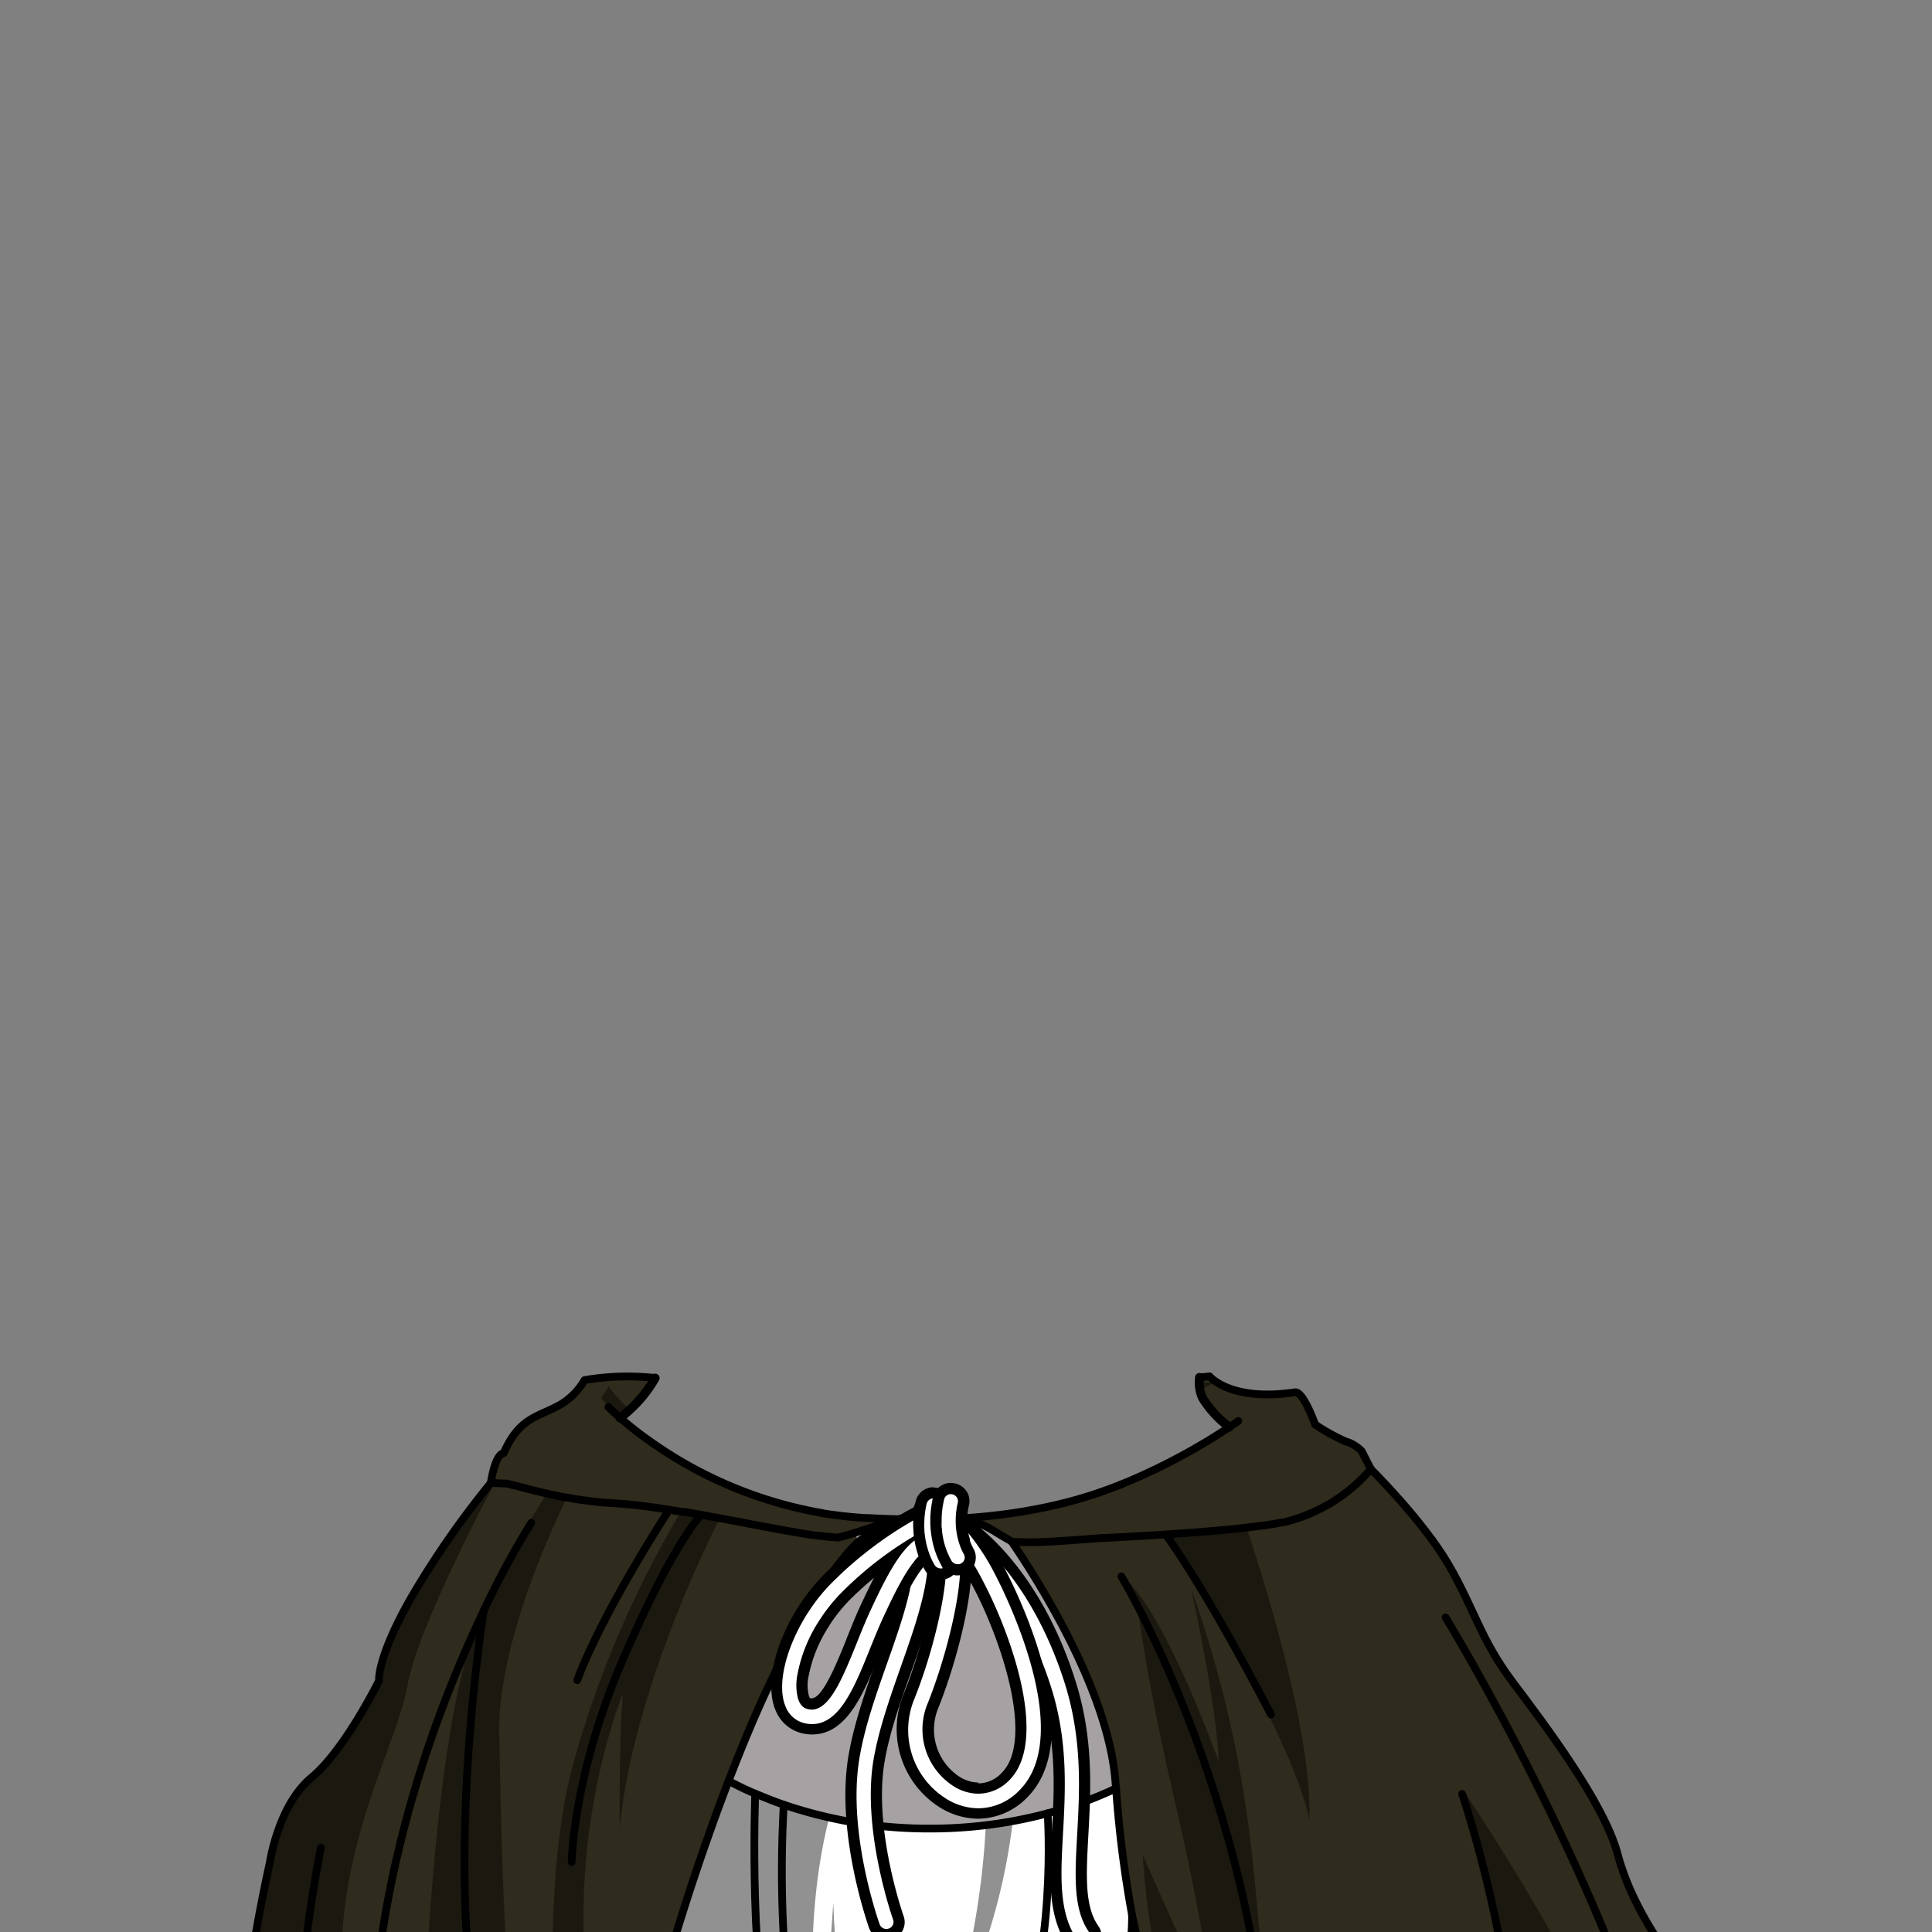 <svg xmlns="http://www.w3.org/2000/svg" viewBox="0 0 432 432">
  <rect x="0" y="0" width="432" height="432" fill="#808080" stroke="none"/>
  <defs>
    <style>.BUNTAI_MEERKAT_OUTFIT_MEERKAT_OUTFIT_24_cls-1{isolation:isolate;}.BUNTAI_MEERKAT_OUTFIT_MEERKAT_OUTFIT_24_cls-2{fill:#2f2b1d;}.BUNTAI_MEERKAT_OUTFIT_MEERKAT_OUTFIT_24_cls-3{fill:#fff;}.BUNTAI_MEERKAT_OUTFIT_MEERKAT_OUTFIT_24_cls-4{fill:#a6a2a4;}.BUNTAI_MEERKAT_OUTFIT_MEERKAT_OUTFIT_24_cls-5,.BUNTAI_MEERKAT_OUTFIT_MEERKAT_OUTFIT_24_cls-7{fill:none;stroke:#000;stroke-linecap:round;stroke-linejoin:round;}.BUNTAI_MEERKAT_OUTFIT_MEERKAT_OUTFIT_24_cls-5{stroke-width:1.73px;}.BUNTAI_MEERKAT_OUTFIT_MEERKAT_OUTFIT_24_cls-6{opacity:0.43;mix-blend-mode:multiply;}.BUNTAI_MEERKAT_OUTFIT_MEERKAT_OUTFIT_24_cls-7{stroke-width:2px;}</style>
  </defs>
  <g class="BUNTAI_MEERKAT_OUTFIT_MEERKAT_OUTFIT_24_cls-1">
    <g id="outfit">
      <path class="BUNTAI_MEERKAT_OUTFIT_MEERKAT_OUTFIT_24_cls-2" d="M113,475H83.23c-2.65-48.1,13.51-91,24.92-114.77C107.93,361.57,96,437.14,113,475Z" />
      <path class="BUNTAI_MEERKAT_OUTFIT_MEERKAT_OUTFIT_24_cls-3" d="M253.12,428.14c1.9,9.39,4.63,17,9.1,23.93,8.42,13.11,16,22.88,16,22.88H140.62c1.31-7.32,3.77-19,8.19-34.47v0c2.91-10.21,6.69-22.08,11.55-35.43q1.29-3.51,2.55-6.78c1.93,1,3.92,2,6,2.85s4.2,1.73,6.38,2.47a100.3,100.3,0,0,0,32.61,5.32,102.09,102.09,0,0,0,26.4-3.42,91.76,91.76,0,0,0,15.29-5.58A258.44,258.44,0,0,0,253.12,428.14Z" />
      <path class="BUNTAI_MEERKAT_OUTFIT_MEERKAT_OUTFIT_24_cls-4" d="M249.55,399.87a86.25,86.25,0,0,1-8.37,3.43c-1.06.38-2.13.74-3.22,1.07s-2.45.74-3.7,1.08c-2.54.68-5.14,1.27-7.8,1.75l-.11,0q-2.79.51-5.66.86a103.63,103.63,0,0,1-12.83.79,105.21,105.21,0,0,1-12.79-.78c-1.09-.14-2.18-.29-3.25-.46-2.17-.33-4.31-.74-6.41-1.21h0a93.57,93.57,0,0,1-10.15-2.87c-1.28-.43-2.54-.9-3.78-1.4h0c-.87-.34-1.72-.69-2.57-1.06-2-.88-4-1.84-6-2.85,2.81-7.31,5.48-13.68,8-19.2,1-2.16,2-4.18,2.88-6.09h0c2-4,3.79-7.48,5.49-10.48l0,0c2.12-3.74,4-6.75,5.67-9.16a67.59,67.59,0,0,1,4.44-5.88,25.36,25.36,0,0,1,2.47-2.58l-.51-1.54c5.22-1.62,9.85-3.47,12.54-3.47h0l.52.17.39.12,1.78-.08.92,0,.67,0h.09l1-.05.51,0,.67,0h.2l.47,0,.56,0,.71,0h.73l.34,0h0l.18-.08.15-.06c6.9,1.3,7.16,2.52,12.56,5.43h0c1.34,2,3,4.52,4.85,7.5s3.82,6.38,5.79,10.05c5.76,10.74,11.35,23.83,12.34,35.52C249.44,398.68,249.5,399.28,249.55,399.87Z" />
      <path class="BUNTAI_MEERKAT_OUTFIT_MEERKAT_OUTFIT_24_cls-2" d="M156.5,339.05c11.3,2,23.33,4.6,29.9,5.17l1.23.11c1.27-.33,2.51-.69,3.74-1.07l.51,1.53a27.17,27.17,0,0,0-2.47,2.59,67.59,67.59,0,0,0-4.44,5.88c-1.66,2.41-3.55,5.42-5.67,9.16l0,0c-1.7,3-3.53,6.47-5.49,10.49h0c-.92,1.91-1.89,3.92-2.88,6.09-2.52,5.52-5.19,11.89-8,19.2q-1.26,3.27-2.55,6.78c-4.86,13.35-8.64,25.22-11.55,35.43v0c-4.42,15.48-6.88,27.15-8.19,34.47H113c-17-37.81-5-113.38-4.81-114.77C96.74,384,80.58,426.85,83.23,475H56s-1.38-2.46-1.65-16.67,6-41.93,6-41.93,1.86-12.78,9.31-18.94S84.75,375.8,84.75,375.8s-.54-5.14,7.39-18.91a200.79,200.79,0,0,1,17.62-25.31l2.46.16c2.47.15,13,4,26.1,4.78,3.17.19,7,.68,11.13,1.33C151.72,338.21,154.09,338.62,156.5,339.05Z" />
      <path class="BUNTAI_MEERKAT_OUTFIT_MEERKAT_OUTFIT_24_cls-2" d="M203.91,339.79c-2.69,0-7.32,1.85-12.54,3.47-1.23.38-2.47.74-3.74,1.07l-1.23-.1-.63-.06-.21,0c-.59-.06-1.21-.14-1.87-.23l-.19,0-.42-.06-.13,0-.19,0-.59-.08-.09,0-.7-.1-1.83-.29-.18,0-.2,0-.34-.06-2-.35-.71-.13H176l-.48-.09-.35-.06h0l-1-.17-6-1.12-3.17-.61-4.22-.79h0l-2.16-.39-2.13-.39-2.05-.36-1.28-.22-.19,0-.27-.05-.61-.11-2.65-.43c-4.13-.65-8-1.14-11.13-1.33l-1.57-.11-.86-.07-.46,0-.59-.06-1.13-.12-.6-.07-.7-.09h-.17l-1-.14-.63-.09-.18,0-.8-.12-.59-.1-1-.17h0l-1-.19-.24,0c-1.59-.3-3.09-.62-4.48-.94l-1.11-.25-.36-.09-.33-.08-1-.25-1.29-.33-1.16-.31h0l-1-.26-.47-.12h-.06l-.39-.1-.32-.08-1.21-.29-.37-.07-.12,0-.19,0h0l-.2,0-.08,0h-.26l-1.6-.1h-.1l-.76-.05s.82-6.33,2.87-6.64c3.29-7.55,7.19-8,11.72-10.33a15.23,15.23,0,0,0,6.36-6,57.31,57.31,0,0,1,15.82-.47,29,29,0,0,1-5.68,7.08c-.7.65-1.42,1.26-2.17,1.85,1.28,1.12,3,2.57,5.2,4.18.29.22.58.42.88.63a107.66,107.66,0,0,0,12.11,7.19,104.72,104.72,0,0,0,29.52,9.69l.14,0q3.39.48,7,.69l.57,0C197.51,339.67,200.79,339.78,203.91,339.79Z" />
      <path class="BUNTAI_MEERKAT_OUTFIT_MEERKAT_OUTFIT_24_cls-2" d="M214.17,336a17.62,17.62,0,0,0-.47,3.58h-.34q-1.4.07-2.85.12l-.67,0-.73,0-1.37,0h-3c.87-.47,1.51-.79,1.9-1a1.41,1.41,0,0,1,0-1,1.5,1.5,0,0,1,.22-.39c.06-.36.14-.73.22-1.1a1.58,1.58,0,0,1,1.89-1.18,1.55,1.55,0,0,1,1.21,1.84c0,.17-.07.34-.1.5l.51.25a21.06,21.06,0,0,1,.43-2.45,1.58,1.58,0,0,1,1.91-1.15A1.54,1.54,0,0,1,214.17,336Z" />
      <path class="BUNTAI_MEERKAT_OUTFIT_MEERKAT_OUTFIT_24_cls-2" d="M306.53,328.5l0,0-.06.06-.06.08-.17.21a3.05,3.05,0,0,1-.26.3l-.07.09-.45.49c-.11.11-.22.22-.33.35l-.38.38-.87.85-.13.12-.65.59c-.26.24-.55.48-.85.74q-.69.57-1.47,1.17l-.9.66c-.31.23-.63.45-1,.67l-1,.67h0l-.22.14-.64.38-.08,0-.74.42-.22.12-.17.09-.23.13-.4.21-.07,0-.88.44h0l-.18.09-.84.38-.79.34-.26.11-.46.18-.64.24c-.37.14-.74.27-1.12.39s-.77.25-1.17.36l-1.2.32q-.39.11-.78.18l-.18,0-.51.11H286l-1,.19-1.42.23-.91.14-.27,0-2.33.31-1.39.17-1.45.16-1.5.16-1.43.14-.79.07-2.21.2c-2.28.2-4.65.38-7.07.55l-1.73.12-1.73.12h0c-5.06.33-10.19.61-14.85.84-13.07,1-14.85,1-19.52.82-5.4-2.91-5.66-4.13-12.56-5.43q3.06-.17,5.9-.43c3.48-.33,6.71-.76,9.72-1.28l.72-.13c1.57-.29,3.23-.62,5-1l1.75-.4.78-.19a100.42,100.42,0,0,0,13-4.21c2.86-1.15,5.34-2.29,7.52-3.33a137.6,137.6,0,0,0,16.71-9.49h0a23.55,23.55,0,0,1-5.88-6.33,6.77,6.77,0,0,1-.67-1.89,8.45,8.45,0,0,1-.17-1.75,7.2,7.2,0,0,1,.06-1.13l2.24-.24s4.65,5.71,19.08,3.56c1.91-.28,4.52,7.2,4.52,7.2a44.16,44.16,0,0,0,6.85,3.8,8,8,0,0,1,3.56,2.16Z" />
      <path class="BUNTAI_MEERKAT_OUTFIT_MEERKAT_OUTFIT_24_cls-2" d="M373.46,475H278.24s-7.6-9.77-16-22.88c-4.47-6.95-7.2-14.54-9.1-23.93a258.44,258.44,0,0,1-3.57-28.27c-.05-.6-.11-1.19-.16-1.79-1-11.69-6.58-24.78-12.34-35.52A201.57,201.57,0,0,0,226.41,345h0c4.67.22,6.45.2,19.52-.82,4.66-.23,9.79-.51,14.85-.84,9.3-.61,18.43-1.4,24.24-2.41a37.16,37.16,0,0,0,21.51-12.43h0s11.64,11.51,17.39,21.39,7.13,16.66,14.25,26.13,20.54,27.14,23.57,38.66,10.4,21,11.22,22.63,5.75,24.48,5.75,24.48L377.35,475Z" />
      <path class="BUNTAI_MEERKAT_OUTFIT_MEERKAT_OUTFIT_24_cls-5" d="M136.06,314.61l.12.12.09.09.19.19,0,0,.19.19.08.08c.44.41,1.08,1,1.91,1.73,1.28,1.12,3,2.57,5.2,4.18.29.22.58.42.88.63a94.13,94.13,0,0,0,39,16.48" />
      <path class="BUNTAI_MEERKAT_OUTFIT_MEERKAT_OUTFIT_24_cls-5" d="M203.94,339.79h3.8l1.37,0,.73,0,.67,0q1.45,0,2.85-.12h.49" />
      <path class="BUNTAI_MEERKAT_OUTFIT_MEERKAT_OUTFIT_24_cls-5" d="M250.66,331.93c2.86-1.15,5.34-2.29,7.52-3.33a137.6,137.6,0,0,0,16.71-9.49l0,0h0c1.28-.86,2-1.37,2-1.37" />
      <path class="BUNTAI_MEERKAT_OUTFIT_MEERKAT_OUTFIT_24_cls-5" d="M183.75,338.34c.87.15,1.75.28,2.64.4l.14,0q3.39.48,7,.69l.57,0c3.45.19,6.73.3,9.85.31" />
      <path class="BUNTAI_MEERKAT_OUTFIT_MEERKAT_OUTFIT_24_cls-5" d="M250.66,331.93a100.42,100.42,0,0,1-13,4.21l-.78.19-1.75.4c-1.58.36-3.23.69-5,1l-.72.13c-3,.52-6.24.95-9.72,1.28q-2.83.27-5.9.43" />
      <path class="BUNTAI_MEERKAT_OUTFIT_MEERKAT_OUTFIT_24_cls-5" d="M146.53,308.12a57.31,57.31,0,0,0-15.82.47,15.23,15.23,0,0,1-6.36,6c-4.53,2.31-8.43,2.78-11.72,10.33-2,.31-2.87,6.64-2.87,6.64l.76.05h.1l1.6.1h.12l.22,0,.2,0,.21,0,.12,0,.37.07,1.21.29.32.08.39.1h.06l0,0,.42.1,1,.26h0l1.16.31,1.29.33,1,.25.33.08.36.09,1.11.25c1.39.32,2.89.64,4.48.94l.24,0,1,.19h0l1,.17.59.1.8.12.18,0,.63.09,1,.14.17,0,.7.09.6.07,1.13.12.59.06.46,0,.86.07,1.57.11c3.17.19,7,.68,11.13,1.33l2.65.43.55.1.27,0,.07,0,.18,0,1.28.22,2.05.36,2.13.39,2.16.39h0l4.22.79,3.17.61,6,1.12,1,.18.35.06.48.09.81.14,2,.35.34.05.38.07,1.83.29.7.1.68.1.19,0,.47.06.27,0c.66.09,1.28.17,1.87.23l.21,0,.63.06,1.23.1c1.27-.33,2.51-.69,3.74-1.07,5.22-1.62,9.85-3.47,12.54-3.47h0" />
      <path class="BUNTAI_MEERKAT_OUTFIT_MEERKAT_OUTFIT_24_cls-5" d="M268.22,308l2.24-.24s4.65,5.71,19.08,3.56c1.91-.28,4.52,7.2,4.52,7.2a44.16,44.16,0,0,0,6.85,3.8,8,8,0,0,1,3.56,2.16l2.06,4,0,0-.06.06-.06.08-.17.21a3.05,3.05,0,0,1-.26.3l-.07.09-.45.49c-.11.11-.22.22-.33.35l-.38.38-.87.85-.13.12-.65.59c-.26.24-.55.48-.85.74q-.69.57-1.47,1.17l-.9.66c-.31.23-.63.45-1,.67l-1,.67h0l-.22.14-.64.38-.08,0-.74.42-.22.12-.17.09-.23.13-.4.21-.07,0-.88.44h0l-.18.09-.84.38-.79.34-.26.11-.46.18-.64.24c-.37.14-.74.27-1.12.39s-.77.25-1.17.36l-1.2.32q-.39.11-.78.18l-.18,0-.51.11H286l-1,.19-1.42.23-.91.14-.27,0-2.33.31-1.39.17-1.45.16-1.5.16-1.43.14-.79.07-2.21.2c-2.28.2-4.65.38-7.07.55l-1.73.12-1.73.12h0c-5.06.33-10.19.61-14.85.84-13.07,1-14.85,1-19.52.82-5.4-2.91-5.66-4.13-12.56-5.43" />
      <path class="BUNTAI_MEERKAT_OUTFIT_MEERKAT_OUTFIT_24_cls-5" d="M203.94,339.79l.52.17.39.12,1.78-.08.92,0,.67,0h.09l1-.05.51,0,.67,0h.2l.47,0,.56,0,.71,0h.73l.34,0h0l.18-.08.15-.06" />
      <path class="BUNTAI_MEERKAT_OUTFIT_MEERKAT_OUTFIT_24_cls-5" d="M148.81,440.44c2.91-10.21,6.69-22.08,11.55-35.43q1.29-3.51,2.55-6.78c2.81-7.31,5.48-13.68,8-19.2,1-2.17,2-4.18,2.88-6.09h0c2-4,3.79-7.48,5.49-10.49l0,0c2.12-3.74,4-6.75,5.67-9.16a67.59,67.59,0,0,1,4.44-5.88,27.17,27.17,0,0,1,2.47-2.59l.22-.19h0l3.88-2.83" />
      <path class="BUNTAI_MEERKAT_OUTFIT_MEERKAT_OUTFIT_24_cls-5" d="M113,475H56s-1.38-2.46-1.65-16.67,6-41.93,6-41.93,1.86-12.78,9.31-18.94S84.75,375.8,84.75,375.8s-.54-5.14,7.39-18.91a200.79,200.79,0,0,1,17.62-25.31" />
      <path class="BUNTAI_MEERKAT_OUTFIT_MEERKAT_OUTFIT_24_cls-5" d="M306.53,328.5s11.64,11.51,17.39,21.39,7.13,16.66,14.25,26.13,20.54,27.14,23.57,38.66,10.4,21,11.22,22.63,5.75,24.48,5.75,24.48L377.35,475H114.19" />
      <path class="BUNTAI_MEERKAT_OUTFIT_MEERKAT_OUTFIT_24_cls-5" d="M226.41,345h0a201.57,201.57,0,0,1,10.64,17.55c5.76,10.74,11.35,23.83,12.34,35.52.05.6.11,1.19.16,1.79a258.44,258.44,0,0,0,3.57,28.27c1.9,9.39,4.63,17,9.1,23.93,8.42,13.11,16,22.88,16,22.88" />
      <path class="BUNTAI_MEERKAT_OUTFIT_MEERKAT_OUTFIT_24_cls-5" d="M156.5,339.05s-6,6.05-17.22,32-11.45,45.31-11.45,45.31" />
      <path class="BUNTAI_MEERKAT_OUTFIT_MEERKAT_OUTFIT_24_cls-5" d="M149.45,337.85s-14.63,22.43-20.38,37.85" />
      <path class="BUNTAI_MEERKAT_OUTFIT_MEERKAT_OUTFIT_24_cls-5" d="M108.16,360.16A195.48,195.48,0,0,1,118.8,340.5" />
      <path class="BUNTAI_MEERKAT_OUTFIT_MEERKAT_OUTFIT_24_cls-5" d="M83.23,475c-2.65-48.1,13.51-91,24.92-114.77" />
      <path class="BUNTAI_MEERKAT_OUTFIT_MEERKAT_OUTFIT_24_cls-5" d="M67.13,475c-2.65-26.83,4.62-61.81,4.62-61.81" />
      <path class="BUNTAI_MEERKAT_OUTFIT_MEERKAT_OUTFIT_24_cls-5" d="M323.24,361.66S359.69,421.21,373.46,475" />
      <path class="BUNTAI_MEERKAT_OUTFIT_MEERKAT_OUTFIT_24_cls-5" d="M260.78,343.33h0c.24.31,8.05,10.57,23.42,40.05" />
      <path class="BUNTAI_MEERKAT_OUTFIT_MEERKAT_OUTFIT_24_cls-5" d="M250.74,352.48S283,405.74,284.2,475" />
      <path class="BUNTAI_MEERKAT_OUTFIT_MEERKAT_OUTFIT_24_cls-5" d="M162.91,398.23c1.93,1,3.92,2,6,2.85s4.2,1.73,6.38,2.47a100.3,100.3,0,0,0,32.61,5.32,102.09,102.09,0,0,0,26.4-3.42,91.76,91.76,0,0,0,15.29-5.58" />
      <path class="BUNTAI_MEERKAT_OUTFIT_MEERKAT_OUTFIT_24_cls-5" d="M175.25,403.55a262.69,262.69,0,0,0,.88,41" />
      <path class="BUNTAI_MEERKAT_OUTFIT_MEERKAT_OUTFIT_24_cls-5" d="M168.87,401.08s-1.63,41.73,4.66,62.41" />
      <path class="BUNTAI_MEERKAT_OUTFIT_MEERKAT_OUTFIT_24_cls-5" d="M234.26,405.45s2.27,32.81-7.8,52.83" />
      <path class="BUNTAI_MEERKAT_OUTFIT_MEERKAT_OUTFIT_24_cls-5" d="M253.12,428.14s.67,17.29-9.4,32.87" />
      <path class="BUNTAI_MEERKAT_OUTFIT_MEERKAT_OUTFIT_24_cls-5" d="M108.16,360.16v0c-.22,1.39-12.18,77,4.81,114.77h1.23" />
      <path class="BUNTAI_MEERKAT_OUTFIT_MEERKAT_OUTFIT_24_cls-5" d="M339.84,475c-.48-38.05-12.91-73.87-12.91-73.87" />
      <g class="BUNTAI_MEERKAT_OUTFIT_MEERKAT_OUTFIT_24_cls-6">
        <path d="M138.68,317.05c1.28,1.12,3,2.57,5.2,4.18a59,59,0,0,1-5.24-4.15c-.73-.64-1.35-1.23-1.87-1.76l-.08-.08-.19-.19,0,0-.19-.19-.09-.09a18.78,18.78,0,0,1-1.82-2.21l1.7-2.56a31.34,31.34,0,0,0,4.79,5.24C140.15,315.85,139.43,316.46,138.68,317.05Z" />
        <path d="M194.06,339.48c-.49,0-.81.07-.87.09a47.94,47.94,0,0,1-6.66-.81q3.39.48,7,.69Z" />
        <path d="M271.46,309.1l-3.13,1.78a8.45,8.45,0,0,1-.17-1.75Z" />
        <path d="M219.75,339.14c3.48-.33,6.71-.76,9.72-1.28-6.35,1.16-10.86,1.6-10.86,1.6Z" />
        <path d="M258.18,328.6a137.6,137.6,0,0,0,16.71-9.49c-.46.42-3.64,3-17.44,10.15a88.52,88.52,0,0,1-19.77,6.88,100.42,100.42,0,0,0,13-4.21C253.52,330.78,256,329.64,258.18,328.6Z" />
        <path d="M275,319.07l-.05,0h0l.05,0Z" />
        <path d="M160.79,339.83s-19.23,37-22.22,69c-.15-20.24.69-30.06.69-30.06s-10.95,26.43-8.39,59.91S134.58,475,134.58,475h-9s-6-48.88,2.57-80.54a230,230,0,0,1,23.93-56.13Z" />
        <path d="M127.17,334.11s-16,30.85-15.54,53.69,1.15,58.91,4.15,70.48,5,17.25,5,17.25H94.12s.69-79.34,12-111a214.36,214.36,0,0,1,16.08-30.45Z" />
        <path d="M110.65,331.58s-17,31.5-19.47,45-14.24,32.88-14.81,60S77.89,475,77.89,475H56a150.46,150.46,0,0,1-.33-34c1.9-19.65,7.69-37.45,14.24-43.77s13.77-19.52,14.43-21.82C89,359.66,105.61,333.2,110.65,331.58Z" />
        <path d="M254.37,359.08s1.7,15.24,8.4,44,8.83,47.28,8.83,47.28-10.24-22.13-16.09-35.69c1.42,23.38,6.66,35.64,8.81,40.65S278.24,475,278.24,475h5.95s-.62-26.19-4.19-59.85a262.06,262.06,0,0,0-13.68-60s5.78,26,6.17,38.67c-14.28-38.39-21.75-41.33-21.75-41.33Z" />
        <path d="M260.78,343.33s27.82,43.3,32,63.55c.81-22.26-14-65.07-14-65.07Z" />
        <path d="M327.72,401.08s19.94,29.85,26.92,46.83,9.12,27,8.69,27H339.84S336.69,430.27,327.72,401.08Z" />
        <path d="M162.54,399.19s-20.84,56.14-22.07,76.62h51.64s-5.21-30.22-5.78-50.35c-2.09,29.32-2.58,40.39-2.58,40.39s-5.72-30.48,1.66-59.43C176.41,403.94,162.54,399.19,162.54,399.19Z" />
        <path d="M220.43,408.11a179,179,0,0,1-8.51,46.11,135.74,135.74,0,0,0,14.54-47Z" />
      </g>
      <path class="BUNTAI_MEERKAT_OUTFIT_MEERKAT_OUTFIT_24_cls-3" d="M242.24,435.65a2.87,2.87,0,0,1-2.34-1.2c-4.47-6.37-4-14.81-3.46-24.59s1.15-20.6-2.64-32.43c-7.32-22.86-20.16-31.52-20.29-31.61a2.77,2.77,0,0,1-.79-3.89,2.87,2.87,0,0,1,3.91-.77c.59.38,14.59,9.64,22.58,34.59,4.1,12.8,3.46,24.28,2.9,34.41-.51,9.12-.9,16.32,2.46,21.11a2.71,2.71,0,0,1,.46,2.1,2.82,2.82,0,0,1-1.2,1.81A2.92,2.92,0,0,1,242.24,435.65Z" />
      <path d="M215.08,342a1.55,1.55,0,0,1,.87.26c.58.37,14.22,9.41,22.07,33.92,4,12.58,3.4,23.94,2.84,34-.52,9.36-.93,16.75,2.69,21.9a1.52,1.52,0,0,1-.42,2.15,1.59,1.59,0,0,1-.89.26,1.57,1.57,0,0,1-1.31-.67c-4.23-6-3.77-14.25-3.24-23.8.54-9.77,1.16-20.83-2.7-32.88-7.52-23.48-20.66-32.19-20.8-32.27a1.52,1.52,0,0,1-.44-2.14,1.6,1.6,0,0,1,1.33-.69m0-2.5h0a4.1,4.1,0,0,0-3.39,1.77,4,4,0,0,0,1.15,5.65c.11.08,12.61,8.58,19.77,30.94,3.72,11.61,3.12,22.43,2.59,32-.56,10-1,18.66,3.68,25.38a4.13,4.13,0,0,0,3.36,1.73,4.08,4.08,0,0,0,2.27-.68,4,4,0,0,0,1.09-5.66c-3.12-4.44-2.73-11.45-2.24-20.33.56-10.24,1.21-21.84-3-34.86-8.12-25.36-22.48-34.87-23.09-35.26a4.12,4.12,0,0,0-2.23-.66Z" />
      <path class="BUNTAI_MEERKAT_OUTFIT_MEERKAT_OUTFIT_24_cls-3" d="M198.2,432.54a2.84,2.84,0,0,1-2.68-1.87c-.3-.85-7.43-21-4.56-37.88,1.2-7.08,3.76-14.35,6.24-21.39,3.32-9.43,6.46-18.34,5.83-25.3a2.73,2.73,0,0,1,.64-2,2.78,2.78,0,0,1,1.94-1h.25a2.8,2.8,0,0,1,2.82,2.54c.74,8.16-2.59,17.61-6.12,27.63-2.4,6.81-4.88,13.86-6,20.48-2.62,15.47,4.25,34.91,4.32,35.11a2.76,2.76,0,0,1-.11,2.13,2.81,2.81,0,0,1-1.64,1.44A2.91,2.91,0,0,1,198.2,432.54Z" />
      <path d="M205.86,344.3a1.58,1.58,0,0,1,1.58,1.41c.71,7.89-2.57,17.22-6.06,27.1-2.42,6.87-4.92,14-6.06,20.69-2.67,15.77,4.31,35.54,4.38,35.74a1.54,1.54,0,0,1-1,2,1.59,1.59,0,0,1-2-.95c-.3-.83-7.32-20.69-4.51-37.25,1.18-7,3.73-14.2,6.19-21.19,3.37-9.56,6.55-18.59,5.89-25.83a1.56,1.56,0,0,1,1.45-1.67h.14m0-2.49h-.35a4,4,0,0,0-2.8,1.45,4,4,0,0,0-.92,2.94c.6,6.69-2.49,15.48-5.77,24.77-2.5,7.09-5.08,14.41-6.3,21.6-2.91,17.19,4.32,37.65,4.62,38.52a4.1,4.1,0,0,0,3.86,2.69,4.25,4.25,0,0,0,1.32-.22,4,4,0,0,0,2.53-5.17c-.07-.2-6.82-19.4-4.26-34.48,1.1-6.52,3.57-13.51,6-20.28,3.57-10.14,6.95-19.72,6.19-28.15a4,4,0,0,0-4.07-3.68Z" />
      <path class="BUNTAI_MEERKAT_OUTFIT_MEERKAT_OUTFIT_24_cls-3" d="M218.8,405.59a15.21,15.21,0,0,1-8-2.41,19.39,19.39,0,0,1-7.48-23.73c3.94-9.82,7-22.42,7-29.31a15.58,15.58,0,0,0,0-1.8.45.45,0,0,1,0-.11,5.25,5.25,0,0,0-.29-1.44,4.64,4.64,0,0,0-1.53.45l-.27.14-.22.12a10.77,10.77,0,0,0-2.69,2.58c-2.2,2.8-4.42,7.31-6.49,11.77-1.06,2.29-2,4.69-3.12,7.37-3.64,9-7.08,17.57-14.08,17.57a8.42,8.42,0,0,1-1.78-.19,7.24,7.24,0,0,1-5.26-4.39c-.13-.29-.24-.6-.35-.92-2.3-7.43,2.74-20.21,11.22-28.52.71-.7,1.4-1.36,2.1-2a88.63,88.63,0,0,1,12.91-9.92c1.16-.73,2.29-1.39,3.35-2a2.43,2.43,0,0,1,.35-.2l1.19-.62a2.47,2.47,0,0,1,.17-.7,2.59,2.59,0,0,1,.39-.69,2.9,2.9,0,0,1,2.27-1.11,2.85,2.85,0,0,1,1,.17,13.26,13.26,0,0,1,1.53.64l.49.24a18.05,18.05,0,0,1,3,2l0,0,.15.11.17.15a26,26,0,0,1,2.46,2.46,1.47,1.47,0,0,1,.18.2A53.3,53.3,0,0,1,223.92,352c.21.42.62,1.22,1.15,2.32a.11.11,0,0,1,0,.05c5,10.28,15.24,35.45,3.74,46.89A14,14,0,0,1,218.8,405.59Zm-2.8-56c.1,8.53-3.73,22.79-7.39,31.88a13.82,13.82,0,0,0,5.23,16.95,9.27,9.27,0,0,0,4.95,1.53,8.48,8.48,0,0,0,6-2.66c7.9-7.87.77-29.9-5.95-42.78-1-1.9-1.94-3.57-2.86-5Zm-36.46,25.28a11,11,0,0,0,.11,4.71c.41,1.33,1.06,1.46,1.34,1.51a2.44,2.44,0,0,0,.52.06h0c3.27,0,6.14-7.1,8.91-14l.2-.49c1-2.39,1.95-4.86,3-7.22a81.87,81.87,0,0,1,6.1-11.44,86.89,86.89,0,0,0-10.32,8.66,37.22,37.22,0,0,0-5,6.23l-.07.11a32.55,32.55,0,0,0-4.77,11.73A.89.89,0,0,1,179.54,374.91Z" />
      <path d="M208.18,336.82a1.49,1.49,0,0,1,.55.1,11.45,11.45,0,0,1,1.4.58l.51.25a16.91,16.91,0,0,1,2.72,1.84l.15.12h0l.17.15A23.47,23.47,0,0,1,216,342.2a1.14,1.14,0,0,1,.15.16,51.85,51.85,0,0,1,6.63,10.22c.21.41.61,1.2,1.14,2.29,0,0,0,0,0,0,4,8.39,15.15,34.35,4,45.47a12.84,12.84,0,0,1-9.15,4,13.84,13.84,0,0,1-7.33-2.22,18.13,18.13,0,0,1-7-22.2c4.19-10.45,7.06-23,7.14-29.76h0a16.59,16.59,0,0,0-.06-1.92h0a5.19,5.19,0,0,0-.72-2.53c-.14-.19-.21-.19-.3-.19h-.09a6.13,6.13,0,0,0-2.5.6l-.47.26h0l-.07,0a11.53,11.53,0,0,0-3.08,2.91c-2.09,2.66-4.16,6.68-6.63,12-1.11,2.39-2.15,4.95-3.15,7.43-3.47,8.62-6.78,16.79-12.92,16.79a7.51,7.51,0,0,1-1.53-.16,6,6,0,0,1-4.36-3.66c-.12-.27-.22-.55-.32-.84-2.13-6.88,2.87-19.34,10.91-27.22.7-.68,1.38-1.34,2.07-2a87.44,87.44,0,0,1,12.73-9.78c1.29-.81,2.42-1.46,3.33-2a2.38,2.38,0,0,1,.31-.17c.87-.47,1.51-.79,1.9-1a1.41,1.41,0,0,1,0-1,1.5,1.5,0,0,1,.22-.39,1.63,1.63,0,0,1,1.27-.62m-26.67,45.62c4.12,0,7-7.21,10.09-14.81,1-2.51,2.05-5.12,3.2-7.59,4.38-9.43,7.41-14.6,11.76-16.69l.2-.09a9.39,9.39,0,0,1,3.12-.81l.57,0h.2a3.24,3.24,0,0,1,1.72.49c-.28-.26-.54-.51-.82-.75s-.67-.54-1-.78a5.57,5.57,0,0,0-.74-.49h0c-.19-.12-.38-.24-.57-.34a1.55,1.55,0,0,1-.85.91s-.47.22-1.29.63l-.41.23a80.59,80.59,0,0,0-18.09,13.53,38.22,38.22,0,0,0-5.29,6.53v0a33.3,33.3,0,0,0-4.95,12.21h0v0a12.16,12.16,0,0,0,.14,5.35c.62,2,1.88,2.29,2.3,2.37a3.82,3.82,0,0,0,.75.08m37.28,18.8a9.68,9.68,0,0,0,6.9-3c9-9,.21-32.88-5.72-44.25a53.16,53.16,0,0,0-5.44-8.68l-.64-.77-.19-.22a11.64,11.64,0,0,1,1.05,5.35h0c.1,8.31-3.62,22.24-7.3,31.38a15.08,15.08,0,0,0,5.73,18.48,10.57,10.57,0,0,0,5.61,1.72m-10.6-66.91h0a4.16,4.16,0,0,0-3.23,1.56l0,.05a3.9,3.9,0,0,0-.56,1c0,.09-.07.19-.09.28l-.64.34-.44.24c-1.06.58-2.2,1.24-3.38,2a90.65,90.65,0,0,0-13.09,10.06c-.72.66-1.43,1.35-2.12,2-8.79,8.61-14,21.95-11.56,29.75l0,.07a9.43,9.43,0,0,0,.4,1,8.45,8.45,0,0,0,6.14,5.1,10.07,10.07,0,0,0,2,.21c7.84,0,11.6-9.33,15.24-18.36,1.07-2.65,2-5,3.1-7.31,2-4.38,4.21-8.81,6.32-11.51a9.45,9.45,0,0,1,2.34-2.27l.08,0,.15-.09.21-.11v.09a13.17,13.17,0,0,1,0,1.64v.07c-.08,6.73-3.07,19.14-7,28.84a20.66,20.66,0,0,0,8,25.25,16.45,16.45,0,0,0,8.66,2.6,15.48,15.48,0,0,0,10.92-4.69c12.06-12,1.57-37.8-3.5-48.33l0,0h0c-.54-1.11-.94-1.91-1.16-2.33a54.56,54.56,0,0,0-6.91-10.66c-.11-.13-.21-.23-.28-.3a24.7,24.7,0,0,0-2.51-2.5l-.16-.15-.23-.18h0a19.16,19.16,0,0,0-3.1-2.09l-.12-.06-.4-.2-.07,0a13.68,13.68,0,0,0-1.69-.69,3.91,3.91,0,0,0-1.35-.23Zm-22.71,29.26a35.48,35.48,0,0,1,4.85-6c1.76-1.72,3.48-3.27,5.13-4.64-.93,1.79-1.89,3.79-2.93,6-1.11,2.38-2.11,4.87-3.07,7.27l-.18.44,0,.05c-2.12,5.25-5.32,13.19-7.75,13.19l-.25,0-.1,0a1.48,1.48,0,0,1-.31-.63,9.7,9.7,0,0,1-.09-4.09,1.55,1.55,0,0,0,.05-.23,31.18,31.18,0,0,1,4.57-11.2l.1-.15Zm33.31,35.15a8.1,8.1,0,0,1-4.29-1.34A12.59,12.59,0,0,1,209.77,382c3.24-8.05,6.47-19.52,7.28-28.16.24.42.47.86.71,1.32,6.3,12.07,13.54,34,6.17,41.32a7.27,7.27,0,0,1-5.14,2.29Z" />
      <path class="BUNTAI_MEERKAT_OUTFIT_MEERKAT_OUTFIT_24_cls-3" d="M210.34,352a2.84,2.84,0,0,1-2.39-1.28h0a15.31,15.31,0,0,1-1.62-3.61,3.74,3.74,0,0,1-.14-.46c-.15-.5-.29-1.07-.41-1.66a15.44,15.44,0,0,1-.26-1.63,8,8,0,0,1-.1-1,20.47,20.47,0,0,1,0-2.4,1.18,1.18,0,0,1,0-.16,21.55,21.55,0,0,1,.29-2.56c.06-.37.14-.77.23-1.16a2.84,2.84,0,0,1,2.77-2.2,2.88,2.88,0,0,1,.59.07,2.84,2.84,0,0,1,1.82,1.26,2.76,2.76,0,0,1,.36,2.08c0,.13,0,.24-.08.36l0,.11a14,14,0,0,0-.26,2.05.37.37,0,0,0,0,.11c0,.38,0,.68,0,1a13.83,13.83,0,0,0,.07,1.43,15.89,15.89,0,0,0,.5,2.7.78.78,0,0,1,0,.14,11.29,11.29,0,0,0,1,2.45l.11.19a2.75,2.75,0,0,1-.14,3.1,2.94,2.94,0,0,1-.79.72A3,3,0,0,1,210.34,352Z" />
      <path d="M208.68,335.12a2,2,0,0,1,.34,0,1.55,1.55,0,0,1,1.21,1.84c0,.17-.07.34-.1.5a15.34,15.34,0,0,0-.29,2.23.57.57,0,0,0,0,.13c0,.35,0,.69,0,1a15.34,15.34,0,0,0,.08,1.56,16.52,16.52,0,0,0,.58,3.06h0a13,13,0,0,0,1.1,2.71h0l.11.19a1.52,1.52,0,0,1-.05,1.74,1.65,1.65,0,0,1-1.29.63,1.59,1.59,0,0,1-1.34-.71,14.38,14.38,0,0,1-1.48-3.31,3.07,3.07,0,0,1-.11-.36c-.15-.5-.29-1-.41-1.63s-.18-1-.24-1.52a7.28,7.28,0,0,1-.09-.95,19.48,19.48,0,0,1,0-2.31c0-.08,0-.15,0-.22a20,20,0,0,1,.27-2.34c.06-.36.14-.73.22-1.1a1.58,1.58,0,0,1,1.55-1.22m0-2.49a4.08,4.08,0,0,0-4,3.18c-.09.41-.18.82-.24,1.22a20.23,20.23,0,0,0-.3,2.62.13.13,0,0,0,0,.06c0,.08,0,.15,0,.23a20.47,20.47,0,0,0,.05,2.51,10.92,10.92,0,0,0,.1,1.15c.07.59.16,1.16.27,1.69s.27,1.17.45,1.77a4.15,4.15,0,0,0,.16.52,16.81,16.81,0,0,0,1.75,3.86h0a4.06,4.06,0,0,0,3.43,1.85,4.16,4.16,0,0,0,3.24-1.57l.06-.08a4,4,0,0,0,.18-4.52v0l-.06-.11a10,10,0,0,1-.88-2.18,1.46,1.46,0,0,0-.07-.19,13.82,13.82,0,0,1-.43-2.41,11.93,11.93,0,0,1-.07-1.32c0-.29,0-.59,0-.89h0v-.12a12.93,12.93,0,0,1,.25-1.87l0-.12.06-.31a4,4,0,0,0-.51-3,4.13,4.13,0,0,0-2.58-1.81,4.07,4.07,0,0,0-.89-.09Z" />
      <path class="BUNTAI_MEERKAT_OUTFIT_MEERKAT_OUTFIT_24_cls-3" d="M214.12,351a2.83,2.83,0,0,1-2.4-1.31,18.27,18.27,0,0,1-2.32-7.16c0-.36-.07-.71-.1-1.09,0-.54-.05-1.08-.05-1.64a2.2,2.2,0,0,1,0-.23c0-.68.06-1.34.14-2a25.14,25.14,0,0,1,.45-2.59,2.86,2.86,0,0,1,5.19-.81,2.66,2.66,0,0,1,.34,2.09,17.16,17.16,0,0,0-.43,3.32s0,.14,0,.18a13.59,13.59,0,0,0,.16,2.51,13.85,13.85,0,0,0,.51,2.26c0,.15.07.23.09.3a11.65,11.65,0,0,0,.84,1.94h0a2.76,2.76,0,0,1-.95,3.83,1.79,1.79,0,0,1-.34.17,2.29,2.29,0,0,1-.61.19A3,3,0,0,1,214.12,351Z" />
      <path d="M212.61,334.11a1.57,1.57,0,0,1,1.56,1.89,17.62,17.62,0,0,0-.47,3.58v.05a1.77,1.77,0,0,0,0,.23,15.5,15.5,0,0,0,.17,2.63,15.7,15.7,0,0,0,.56,2.45,3.58,3.58,0,0,0,.11.35,11.79,11.79,0,0,0,.94,2.15,1.51,1.51,0,0,1-.52,2.12l-.2.1a1.39,1.39,0,0,1-.33.1l-.3,0a1.6,1.6,0,0,1-1.35-.73,17,17,0,0,1-2.13-6.64c0-.34-.07-.68-.1-1s0-1,0-1.54a.57.57,0,0,1,0-.13,19.33,19.33,0,0,1,.13-2,21.06,21.06,0,0,1,.43-2.45,1.57,1.57,0,0,1,1.54-1.19m0-2.5h0a4.06,4.06,0,0,0-4,3.1,23.5,23.5,0,0,0-.48,2.76c-.08.68-.13,1.36-.15,2.06,0,.11,0,.22,0,.31,0,.65,0,1.2.05,1.69v.06c0,.39.07.75.11,1.12a19.48,19.48,0,0,0,2.47,7.63l0,.07a4,4,0,0,0,4.22,1.8,3.79,3.79,0,0,0,.87-.26l.43-.22.05,0a4,4,0,0,0,1.38-5.54,9.7,9.7,0,0,1-.72-1.67l0-.06a1,1,0,0,1,0-.1l0-.15a13.54,13.54,0,0,1-.47-2.06,12.68,12.68,0,0,1-.14-2.21v-.05h0v0a2.45,2.45,0,0,0,0-.27,14.77,14.77,0,0,1,.4-3.06,3.94,3.94,0,0,0-.5-3,4.1,4.1,0,0,0-2.57-1.82,4,4,0,0,0-.92-.1Z" />
      <path class="BUNTAI_MEERKAT_OUTFIT_MEERKAT_OUTFIT_24_cls-7" d="M138.64,317.08l0,0c.75-.59,1.47-1.2,2.17-1.85a29,29,0,0,0,5.68-7.08" />
      <path class="BUNTAI_MEERKAT_OUTFIT_MEERKAT_OUTFIT_24_cls-7" d="M268.22,308a7.2,7.2,0,0,0-.06,1.13,8.45,8.45,0,0,0,.17,1.75,6.77,6.77,0,0,0,.67,1.89,23.55,23.55,0,0,0,5.88,6.33h0" />
    </g>
  </g>
</svg>